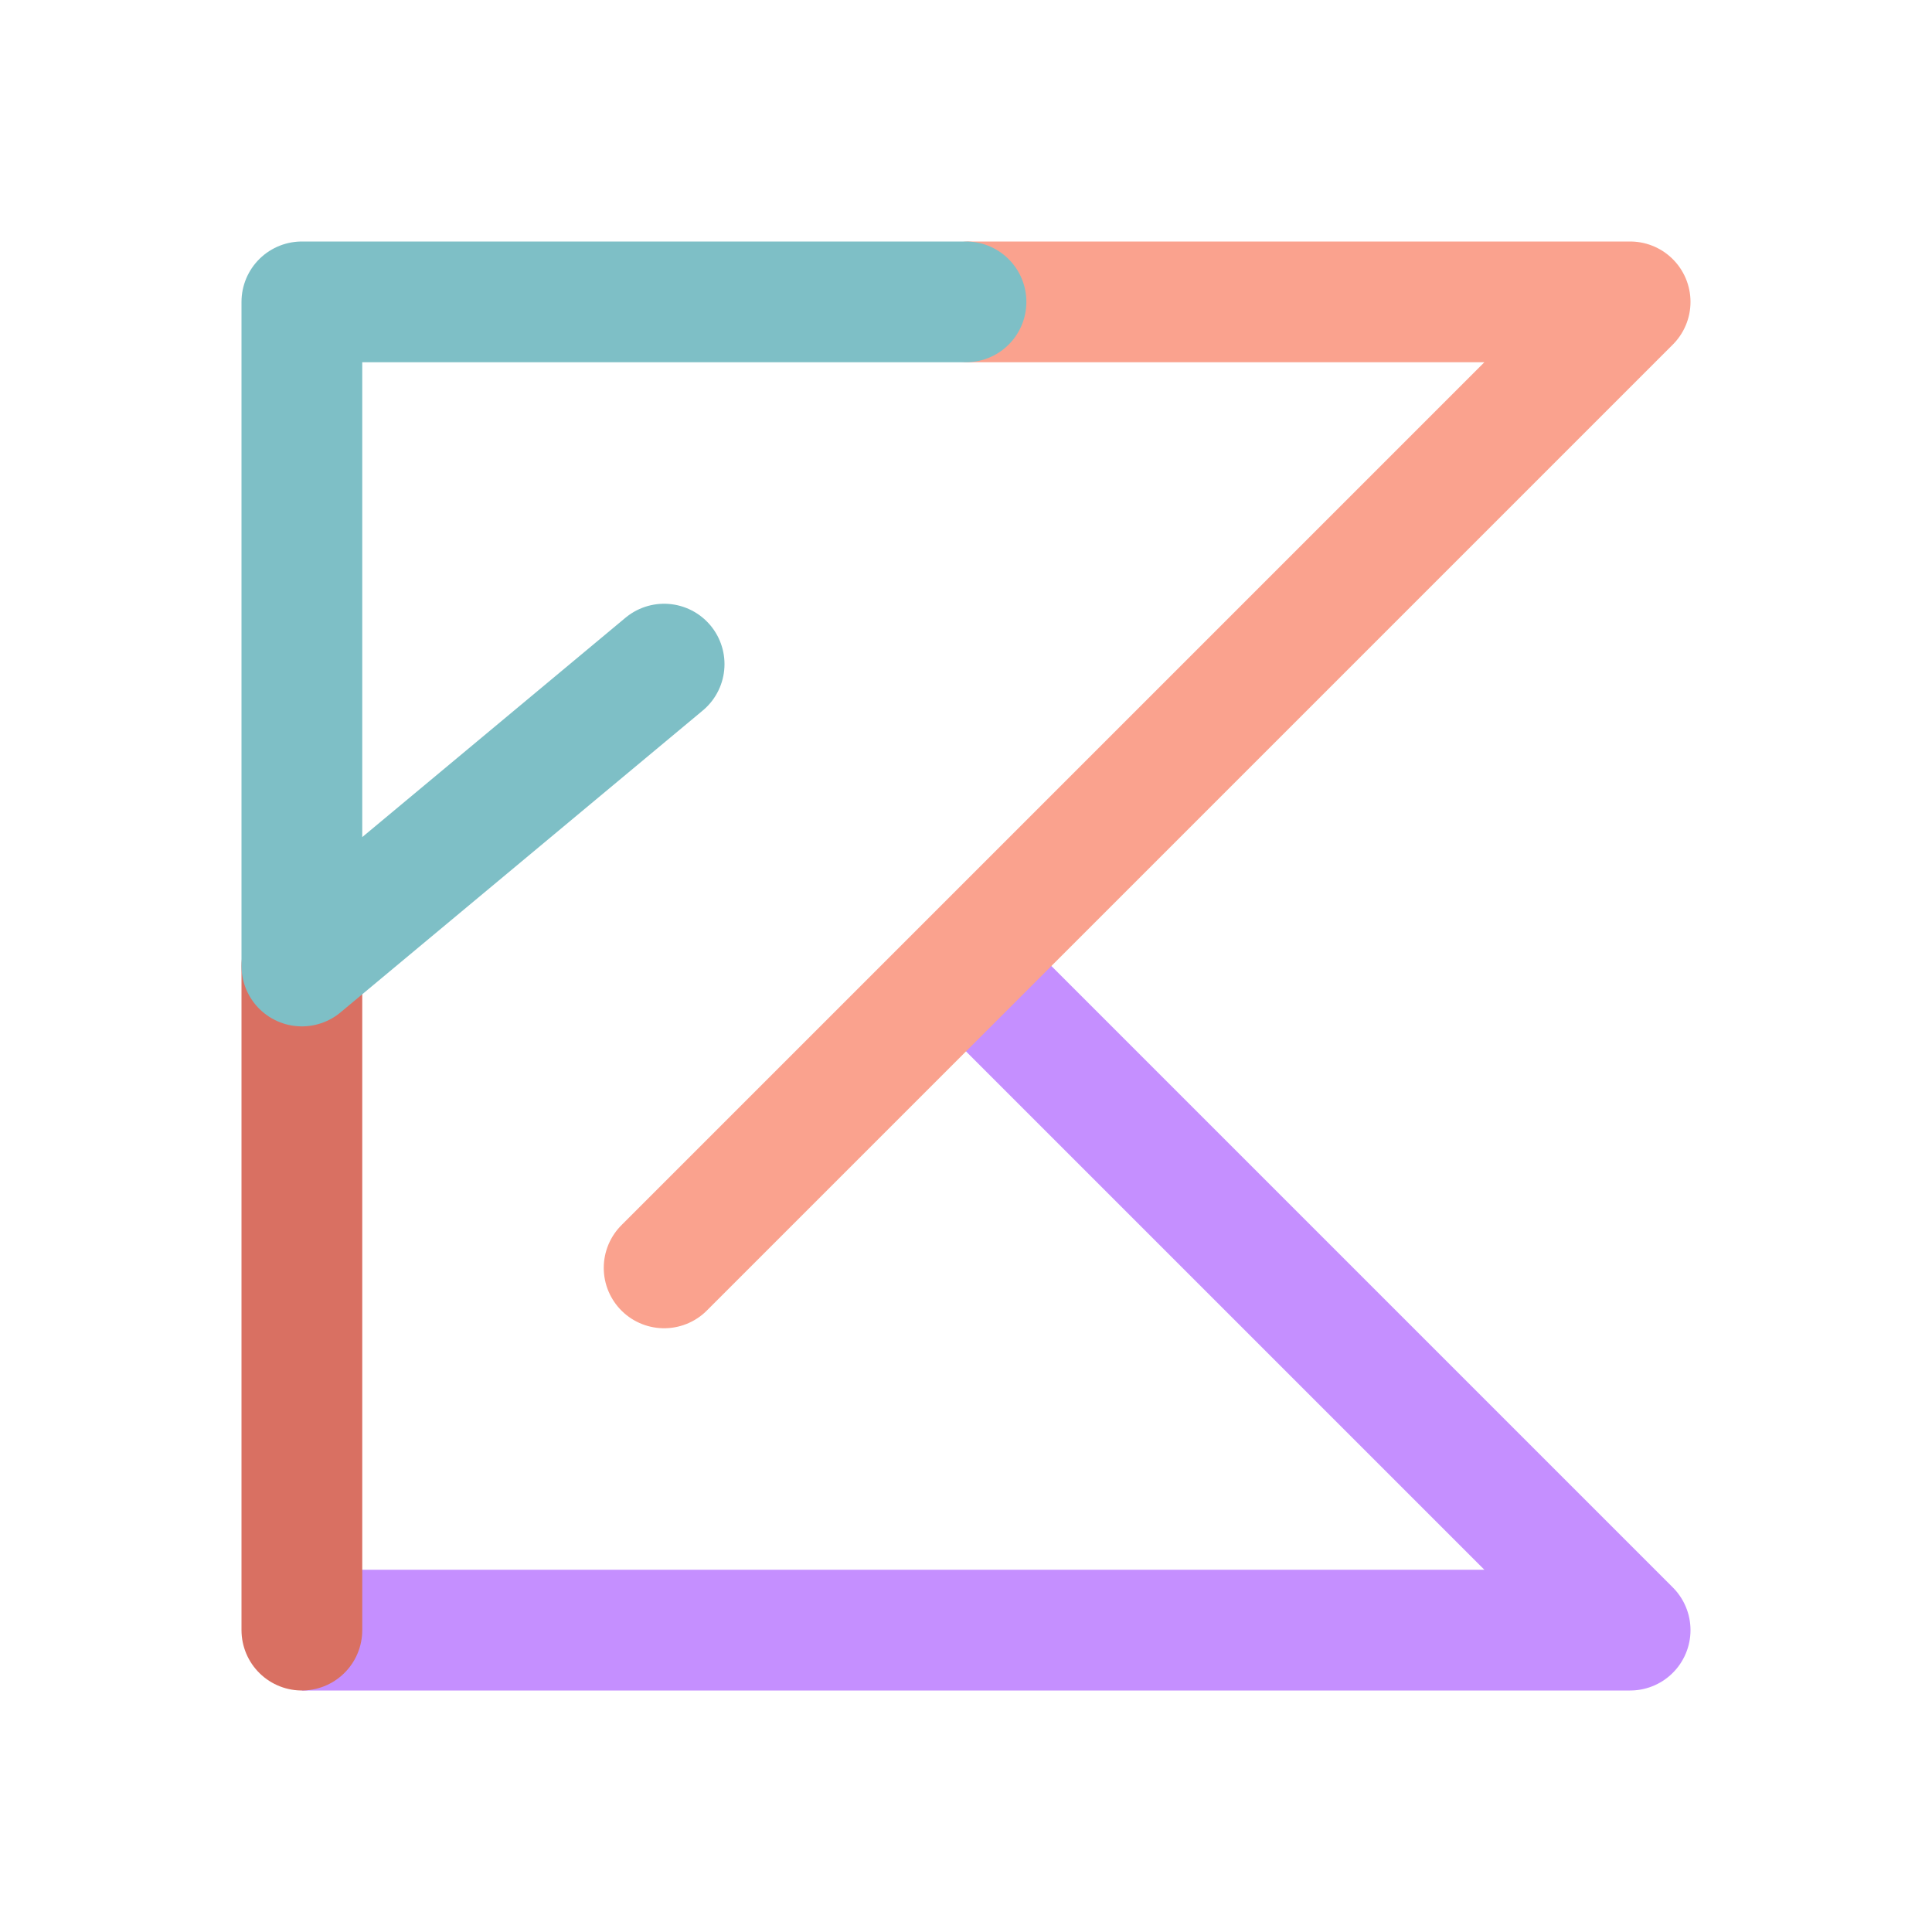 <svg xmlns="http://www.w3.org/2000/svg" width="16" height="16"><g fill="none" fill-rule="evenodd" stroke-linejoin="round"><path stroke="#C58FFF" d="M2.5 13.5h11L8 8"/><path stroke="#FAA28E" stroke-linecap="round" d="M8.03 2.5h5.47l-8 8"/><path stroke="#d97062" stroke-linecap="round" d="M2.5 13.5V8"/><path stroke="#7EBFC6" stroke-linecap="round" d="M8 2.5H2.5V8l3-2.5"/></g></svg>